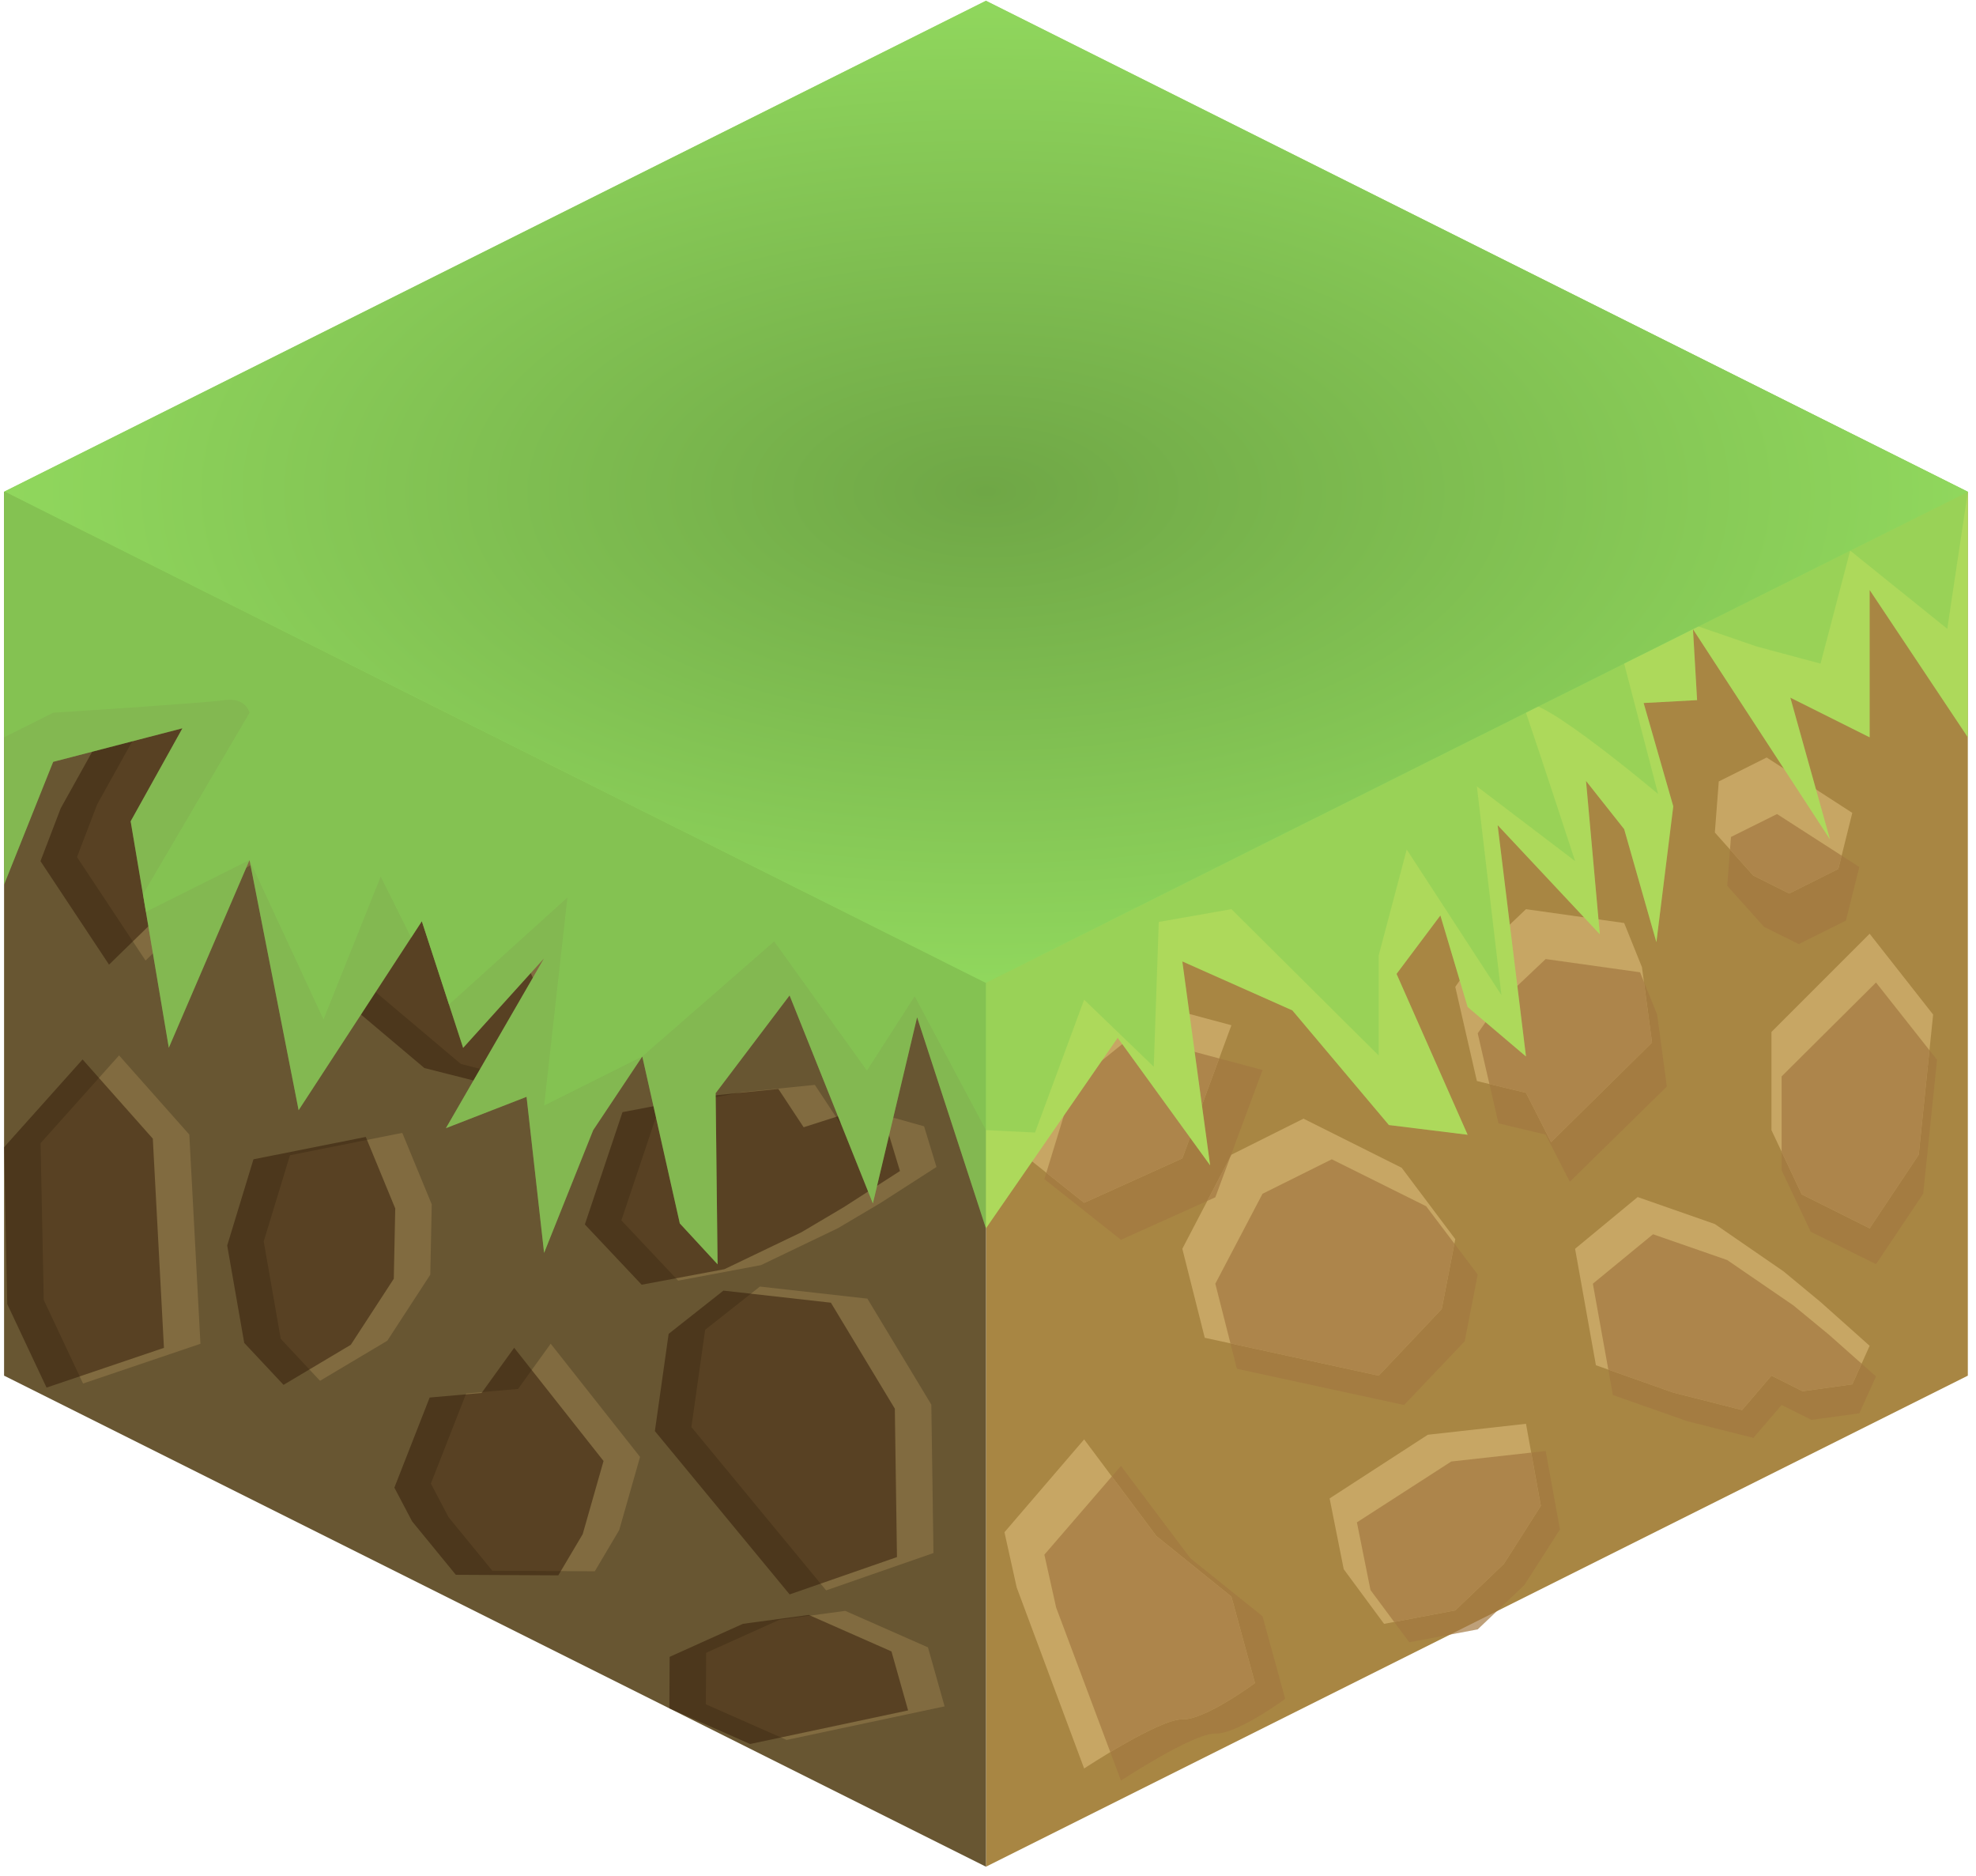 <?xml version="1.0" encoding="UTF-8" standalone="no"?><!DOCTYPE svg PUBLIC "-//W3C//DTD SVG 1.1//EN" "http://www.w3.org/Graphics/SVG/1.1/DTD/svg11.dtd"><svg width="100%" height="100%" viewBox="0 0 216 205" version="1.1" xmlns="http://www.w3.org/2000/svg" xmlns:xlink="http://www.w3.org/1999/xlink" xml:space="preserve" xmlns:serif="http://www.serif.com/" style="fill-rule:evenodd;clip-rule:evenodd;stroke-linejoin:round;stroke-miterlimit:1.414;"><g id="Grass_Block06"><g id="Grass_Block02"><g><path d="M215.107,53.747l0,96.598l-107.331,53.666l0,-96.598l107.331,-53.666Z" style="fill:#a88643;"/><path d="M122.533,160.209l-8.372,9.701l1.286,5.77l7.086,18.915c0,0 7.928,-5.204 10.317,-5.131c2.39,0.074 7.635,-3.796 7.635,-3.796l-2.476,-9.029l-7.889,-6.338l-7.587,-10.092Zm46.427,-1.629l-10.317,1.146l-10.317,6.652l1.484,7.395l4.238,5.711l7.483,-1.409l5.101,-4.848l3.889,-6.073l-1.561,-8.574Zm11.734,-23.688l-6.576,5.403l2.19,12.168l8.127,2.858l7.228,1.825l3.089,-3.594l3.27,1.626l5.224,-0.719l1.823,-4.026l-5.158,-4.576l-3.885,-3.198l-7.221,-4.948l-8.111,-2.819Zm-35.113,-8.192l-7.572,3.766l-5.159,9.829l2.357,9.299l18.277,3.958l6.626,-6.966l1.421,-7.296l-5.633,-7.459l-10.317,-5.131Zm59.488,-19.321l6.671,8.448l-1.512,14.639l-5.159,7.695l-7.136,-3.548l-3.181,-6.712l0,-10.261l10.317,-10.261Zm-90.908,21.489l3.214,-10.479l6.475,-5.225l14.159,3.777l-5.159,13.912l-10.317,4.64l-8.372,-6.625Zm49.64,-19.169l5.159,-4.885l10.317,1.446l1.869,4.614l1.058,7.876l-10.606,10.404l-2.638,-5.153l-5.159,-1.231l-2.27,-9.837l2.27,-3.234Zm30.45,-20.732l8.995,5.787l-1.466,5.859l-5.159,2.566l-3.789,-1.885l-4.027,-4.489l0.412,-5.335l5.034,-2.503Z" style="fill:#a37841;fill-opacity:0.7;"/><path d="M204.374,102.046l6.94,8.837l-1.574,15.313l-5.366,8.05l-7.425,-3.712l-3.308,-7.021l0,-10.733l10.733,-10.734" style="fill:#c7a664;"/><clipPath id="_clip1"><path d="M204.374,102.046l6.94,8.837l-1.574,15.313l-5.366,8.05l-7.425,-3.712l-3.308,-7.021l0,-10.733l10.733,-10.734"/></clipPath><g clip-path="url(#_clip1)"><path d="M122.533,160.209l-8.372,9.701l1.286,5.77l7.086,18.915c0,0 7.928,-5.204 10.317,-5.131c2.39,0.074 7.635,-3.796 7.635,-3.796l-2.476,-9.029l-7.889,-6.338l-7.587,-10.092Zm46.427,-1.629l-10.317,1.146l-10.317,6.652l1.484,7.395l4.238,5.711l7.483,-1.409l5.101,-4.848l3.889,-6.073l-1.561,-8.574Zm11.734,-23.688l-6.576,5.403l2.19,12.168l8.127,2.858l7.228,1.825l3.089,-3.594l3.27,1.626l5.224,-0.719l1.823,-4.026l-5.158,-4.576l-3.885,-3.198l-7.221,-4.948l-8.111,-2.819Zm-35.113,-8.192l-7.572,3.766l-5.159,9.829l2.357,9.299l18.277,3.958l6.626,-6.966l1.421,-7.296l-5.633,-7.459l-10.317,-5.131Zm59.488,-19.321l6.671,8.448l-1.512,14.639l-5.159,7.695l-7.136,-3.548l-3.181,-6.712l0,-10.261l10.317,-10.261Zm-90.908,21.489l3.214,-10.479l6.475,-5.225l14.159,3.777l-5.159,13.912l-10.317,4.64l-8.372,-6.625Zm49.64,-19.169l5.159,-4.885l10.317,1.446l1.869,4.614l1.058,7.876l-10.606,10.404l-2.638,-5.153l-5.159,-1.231l-2.27,-9.837l2.27,-3.234Zm30.45,-20.732l8.995,5.787l-1.466,5.859l-5.159,2.566l-3.789,-1.885l-4.027,-4.489l0.412,-5.335l5.034,-2.503Z" style="fill:#a37841;fill-opacity:0.7;"/></g><path d="M193.119,82.786l9.358,6.053l-1.525,6.13l-5.367,2.683l-3.942,-1.971l-4.19,-4.696l0.429,-5.581l5.237,-2.618Z" style="fill:#c7a664;"/><clipPath id="_clip2"><path d="M193.119,82.786l9.358,6.053l-1.525,6.13l-5.367,2.683l-3.942,-1.971l-4.19,-4.696l0.429,-5.581l5.237,-2.618Z"/></clipPath><g clip-path="url(#_clip2)"><path d="M122.533,160.209l-8.372,9.701l1.286,5.77l7.086,18.915c0,0 7.928,-5.204 10.317,-5.131c2.39,0.074 7.635,-3.796 7.635,-3.796l-2.476,-9.029l-7.889,-6.338l-7.587,-10.092Zm46.427,-1.629l-10.317,1.146l-10.317,6.652l1.484,7.395l4.238,5.711l7.483,-1.409l5.101,-4.848l3.889,-6.073l-1.561,-8.574Zm11.734,-23.688l-6.576,5.403l2.19,12.168l8.127,2.858l7.228,1.825l3.089,-3.594l3.27,1.626l5.224,-0.719l1.823,-4.026l-5.158,-4.576l-3.885,-3.198l-7.221,-4.948l-8.111,-2.819Zm-35.113,-8.192l-7.572,3.766l-5.159,9.829l2.357,9.299l18.277,3.958l6.626,-6.966l1.421,-7.296l-5.633,-7.459l-10.317,-5.131Zm59.488,-19.321l6.671,8.448l-1.512,14.639l-5.159,7.695l-7.136,-3.548l-3.181,-6.712l0,-10.261l10.317,-10.261Zm-90.908,21.489l3.214,-10.479l6.475,-5.225l14.159,3.777l-5.159,13.912l-10.317,4.64l-8.372,-6.625Zm49.64,-19.169l5.159,-4.885l10.317,1.446l1.869,4.614l1.058,7.876l-10.606,10.404l-2.638,-5.153l-5.159,-1.231l-2.27,-9.837l2.27,-3.234Zm30.45,-20.732l8.995,5.787l-1.466,5.859l-5.159,2.566l-3.789,-1.885l-4.027,-4.489l0.412,-5.335l5.034,-2.503Z" style="fill:#a37841;fill-opacity:0.7;"/></g><path d="M161.441,104.473l5.367,-5.11l10.733,1.512l1.945,4.827l1.1,8.238l-11.034,10.884l-2.744,-5.39l-5.367,-1.288l-2.362,-10.291l2.362,-3.382" style="fill:#c7a664;"/><clipPath id="_clip3"><path d="M161.441,104.473l5.367,-5.11l10.733,1.512l1.945,4.827l1.1,8.238l-11.034,10.884l-2.744,-5.39l-5.367,-1.288l-2.362,-10.291l2.362,-3.382"/></clipPath><g clip-path="url(#_clip3)"><path d="M122.533,160.209l-8.372,9.701l1.286,5.77l7.086,18.915c0,0 7.928,-5.204 10.317,-5.131c2.39,0.074 7.635,-3.796 7.635,-3.796l-2.476,-9.029l-7.889,-6.338l-7.587,-10.092Zm46.427,-1.629l-10.317,1.146l-10.317,6.652l1.484,7.395l4.238,5.711l7.483,-1.409l5.101,-4.848l3.889,-6.073l-1.561,-8.574Zm11.734,-23.688l-6.576,5.403l2.19,12.168l8.127,2.858l7.228,1.825l3.089,-3.594l3.27,1.626l5.224,-0.719l1.823,-4.026l-5.158,-4.576l-3.885,-3.198l-7.221,-4.948l-8.111,-2.819Zm-35.113,-8.192l-7.572,3.766l-5.159,9.829l2.357,9.299l18.277,3.958l6.626,-6.966l1.421,-7.296l-5.633,-7.459l-10.317,-5.131Zm59.488,-19.321l6.671,8.448l-1.512,14.639l-5.159,7.695l-7.136,-3.548l-3.181,-6.712l0,-10.261l10.317,-10.261Zm-90.908,21.489l3.214,-10.479l6.475,-5.225l14.159,3.777l-5.159,13.912l-10.317,4.64l-8.372,-6.625Zm49.64,-19.169l5.159,-4.885l10.317,1.446l1.869,4.614l1.058,7.876l-10.606,10.404l-2.638,-5.153l-5.159,-1.231l-2.27,-9.837l2.27,-3.234Zm30.45,-20.732l8.995,5.787l-1.466,5.859l-5.159,2.566l-3.789,-1.885l-4.027,-4.489l0.412,-5.335l5.034,-2.503Z" style="fill:#a37841;fill-opacity:0.7;"/></g><path d="M179.015,130.826l-6.84,5.652l2.277,12.728l8.456,2.99l7.519,1.909l3.214,-3.76l3.402,1.701l5.434,-0.752l1.897,-4.211l-5.367,-4.787l-4.042,-3.346l-7.512,-5.176l-8.438,-2.948Z" style="fill:#c7a664;"/><clipPath id="_clip4"><path d="M179.015,130.826l-6.84,5.652l2.277,12.728l8.456,2.99l7.519,1.909l3.214,-3.76l3.402,1.701l5.434,-0.752l1.897,-4.211l-5.367,-4.787l-4.042,-3.346l-7.512,-5.176l-8.438,-2.948Z"/></clipPath><g clip-path="url(#_clip4)"><path d="M122.533,160.209l-8.372,9.701l1.286,5.77l7.086,18.915c0,0 7.928,-5.204 10.317,-5.131c2.39,0.074 7.635,-3.796 7.635,-3.796l-2.476,-9.029l-7.889,-6.338l-7.587,-10.092Zm46.427,-1.629l-10.317,1.146l-10.317,6.652l1.484,7.395l4.238,5.711l7.483,-1.409l5.101,-4.848l3.889,-6.073l-1.561,-8.574Zm11.734,-23.688l-6.576,5.403l2.19,12.168l8.127,2.858l7.228,1.825l3.089,-3.594l3.27,1.626l5.224,-0.719l1.823,-4.026l-5.158,-4.576l-3.885,-3.198l-7.221,-4.948l-8.111,-2.819Zm-35.113,-8.192l-7.572,3.766l-5.159,9.829l2.357,9.299l18.277,3.958l6.626,-6.966l1.421,-7.296l-5.633,-7.459l-10.317,-5.131Zm59.488,-19.321l6.671,8.448l-1.512,14.639l-5.159,7.695l-7.136,-3.548l-3.181,-6.712l0,-10.261l10.317,-10.261Zm-90.908,21.489l3.214,-10.479l6.475,-5.225l14.159,3.777l-5.159,13.912l-10.317,4.64l-8.372,-6.625Zm49.64,-19.169l5.159,-4.885l10.317,1.446l1.869,4.614l1.058,7.876l-10.606,10.404l-2.638,-5.153l-5.159,-1.231l-2.27,-9.837l2.27,-3.234Zm30.45,-20.732l8.995,5.787l-1.466,5.859l-5.159,2.566l-3.789,-1.885l-4.027,-4.489l0.412,-5.335l5.034,-2.503Z" style="fill:#a37841;fill-opacity:0.7;"/></g><path d="M142.486,122.257l-7.877,3.939l-5.367,10.282l2.451,9.727l19.015,4.14l6.893,-7.286l1.478,-7.632l-5.86,-7.803l-10.733,-5.367Z" style="fill:#c7a664;"/><clipPath id="_clip5"><path d="M142.486,122.257l-7.877,3.939l-5.367,10.282l2.451,9.727l19.015,4.14l6.893,-7.286l1.478,-7.632l-5.86,-7.803l-10.733,-5.367Z"/></clipPath><g clip-path="url(#_clip5)"><path d="M122.533,160.209l-8.372,9.701l1.286,5.77l7.086,18.915c0,0 7.928,-5.204 10.317,-5.131c2.39,0.074 7.635,-3.796 7.635,-3.796l-2.476,-9.029l-7.889,-6.338l-7.587,-10.092Zm46.427,-1.629l-10.317,1.146l-10.317,6.652l1.484,7.395l4.238,5.711l7.483,-1.409l5.101,-4.848l3.889,-6.073l-1.561,-8.574Zm11.734,-23.688l-6.576,5.403l2.19,12.168l8.127,2.858l7.228,1.825l3.089,-3.594l3.27,1.626l5.224,-0.719l1.823,-4.026l-5.158,-4.576l-3.885,-3.198l-7.221,-4.948l-8.111,-2.819Zm-35.113,-8.192l-7.572,3.766l-5.159,9.829l2.357,9.299l18.277,3.958l6.626,-6.966l1.421,-7.296l-5.633,-7.459l-10.317,-5.131Zm59.488,-19.321l6.671,8.448l-1.512,14.639l-5.159,7.695l-7.136,-3.548l-3.181,-6.712l0,-10.261l10.317,-10.261Zm-90.908,21.489l3.214,-10.479l6.475,-5.225l14.159,3.777l-5.159,13.912l-10.317,4.64l-8.372,-6.625Zm49.64,-19.169l5.159,-4.885l10.317,1.446l1.869,4.614l1.058,7.876l-10.606,10.404l-2.638,-5.153l-5.159,-1.231l-2.27,-9.837l2.27,-3.234Zm30.45,-20.732l8.995,5.787l-1.466,5.859l-5.159,2.566l-3.789,-1.885l-4.027,-4.489l0.412,-5.335l5.034,-2.503Z" style="fill:#a37841;fill-opacity:0.7;"/></g><path d="M118.509,157.309l-8.71,10.148l1.338,6.035l7.372,19.786c0,0 8.247,-5.443 10.733,-5.367c2.486,0.077 7.942,-3.971 7.942,-3.971l-2.575,-9.445l-8.208,-6.629l-7.892,-10.557Z" style="fill:#c7a664;"/><clipPath id="_clip6"><path d="M118.509,157.309l-8.71,10.148l1.338,6.035l7.372,19.786c0,0 8.247,-5.443 10.733,-5.367c2.486,0.077 7.942,-3.971 7.942,-3.971l-2.575,-9.445l-8.208,-6.629l-7.892,-10.557Z"/></clipPath><g clip-path="url(#_clip6)"><path d="M122.533,160.209l-8.372,9.701l1.286,5.77l7.086,18.915c0,0 7.928,-5.204 10.317,-5.131c2.39,0.074 7.635,-3.796 7.635,-3.796l-2.476,-9.029l-7.889,-6.338l-7.587,-10.092Zm46.427,-1.629l-10.317,1.146l-10.317,6.652l1.484,7.395l4.238,5.711l7.483,-1.409l5.101,-4.848l3.889,-6.073l-1.561,-8.574Zm11.734,-23.688l-6.576,5.403l2.19,12.168l8.127,2.858l7.228,1.825l3.089,-3.594l3.27,1.626l5.224,-0.719l1.823,-4.026l-5.158,-4.576l-3.885,-3.198l-7.221,-4.948l-8.111,-2.819Zm-35.113,-8.192l-7.572,3.766l-5.159,9.829l2.357,9.299l18.277,3.958l6.626,-6.966l1.421,-7.296l-5.633,-7.459l-10.317,-5.131Zm59.488,-19.321l6.671,8.448l-1.512,14.639l-5.159,7.695l-7.136,-3.548l-3.181,-6.712l0,-10.261l10.317,-10.261Zm-90.908,21.489l3.214,-10.479l6.475,-5.225l14.159,3.777l-5.159,13.912l-10.317,4.64l-8.372,-6.625Zm49.64,-19.169l5.159,-4.885l10.317,1.446l1.869,4.614l1.058,7.876l-10.606,10.404l-2.638,-5.153l-5.159,-1.231l-2.27,-9.837l2.27,-3.234Zm30.45,-20.732l8.995,5.787l-1.466,5.859l-5.159,2.566l-3.789,-1.885l-4.027,-4.489l0.412,-5.335l5.034,-2.503Z" style="fill:#a37841;fill-opacity:0.7;"/></g><path d="M166.808,155.605l-10.733,1.199l-10.733,6.958l1.543,7.735l4.41,5.974l7.784,-1.474l5.307,-5.071l4.046,-6.352l-1.624,-8.969" style="fill:#c7a664;"/><clipPath id="_clip7"><path d="M166.808,155.605l-10.733,1.199l-10.733,6.958l1.543,7.735l4.41,5.974l7.784,-1.474l5.307,-5.071l4.046,-6.352l-1.624,-8.969"/></clipPath><g clip-path="url(#_clip7)"><path d="M122.533,160.209l-8.372,9.701l1.286,5.77l7.086,18.915c0,0 7.928,-5.204 10.317,-5.131c2.39,0.074 7.635,-3.796 7.635,-3.796l-2.476,-9.029l-7.889,-6.338l-7.587,-10.092Zm46.427,-1.629l-10.317,1.146l-10.317,6.652l1.484,7.395l4.238,5.711l7.483,-1.409l5.101,-4.848l3.889,-6.073l-1.561,-8.574Zm11.734,-23.688l-6.576,5.403l2.19,12.168l8.127,2.858l7.228,1.825l3.089,-3.594l3.27,1.626l5.224,-0.719l1.823,-4.026l-5.158,-4.576l-3.885,-3.198l-7.221,-4.948l-8.111,-2.819Zm-35.113,-8.192l-7.572,3.766l-5.159,9.829l2.357,9.299l18.277,3.958l6.626,-6.966l1.421,-7.296l-5.633,-7.459l-10.317,-5.131Zm59.488,-19.321l6.671,8.448l-1.512,14.639l-5.159,7.695l-7.136,-3.548l-3.181,-6.712l0,-10.261l10.317,-10.261Zm-90.908,21.489l3.214,-10.479l6.475,-5.225l14.159,3.777l-5.159,13.912l-10.317,4.64l-8.372,-6.625Zm49.64,-19.169l5.159,-4.885l10.317,1.446l1.869,4.614l1.058,7.876l-10.606,10.404l-2.638,-5.153l-5.159,-1.231l-2.27,-9.837l2.27,-3.234Zm30.45,-20.732l8.995,5.787l-1.466,5.859l-5.159,2.566l-3.789,-1.885l-4.027,-4.489l0.412,-5.335l5.034,-2.503Z" style="fill:#a37841;fill-opacity:0.7;"/></g><path d="M109.799,124.524l8.71,6.931l10.733,-4.854l5.367,-14.553l-14.73,-3.95l-6.737,5.465l-3.343,10.961" style="fill:#c7a664;"/><clipPath id="_clip8"><path d="M109.799,124.524l8.71,6.931l10.733,-4.854l5.367,-14.553l-14.73,-3.95l-6.737,5.465l-3.343,10.961"/></clipPath><g clip-path="url(#_clip8)"><path d="M122.533,160.209l-8.372,9.701l1.286,5.77l7.086,18.915c0,0 7.928,-5.204 10.317,-5.131c2.39,0.074 7.635,-3.796 7.635,-3.796l-2.476,-9.029l-7.889,-6.338l-7.587,-10.092Zm46.427,-1.629l-10.317,1.146l-10.317,6.652l1.484,7.395l4.238,5.711l7.483,-1.409l5.101,-4.848l3.889,-6.073l-1.561,-8.574Zm11.734,-23.688l-6.576,5.403l2.19,12.168l8.127,2.858l7.228,1.825l3.089,-3.594l3.27,1.626l5.224,-0.719l1.823,-4.026l-5.158,-4.576l-3.885,-3.198l-7.221,-4.948l-8.111,-2.819Zm-35.113,-8.192l-7.572,3.766l-5.159,9.829l2.357,9.299l18.277,3.958l6.626,-6.966l1.421,-7.296l-5.633,-7.459l-10.317,-5.131Zm59.488,-19.321l6.671,8.448l-1.512,14.639l-5.159,7.695l-7.136,-3.548l-3.181,-6.712l0,-10.261l10.317,-10.261Zm-90.908,21.489l3.214,-10.479l6.475,-5.225l14.159,3.777l-5.159,13.912l-10.317,4.64l-8.372,-6.625Zm49.64,-19.169l5.159,-4.885l10.317,1.446l1.869,4.614l1.058,7.876l-10.606,10.404l-2.638,-5.153l-5.159,-1.231l-2.27,-9.837l2.27,-3.234Zm30.45,-20.732l8.995,5.787l-1.466,5.859l-5.159,2.566l-3.789,-1.885l-4.027,-4.489l0.412,-5.335l5.034,-2.503Z" style="fill:#a37841;fill-opacity:0.7;"/></g></g><path d="M0.445,53.747l107.331,53.666l0,96.598l-107.331,-53.666l0,-96.598" style="fill:#685632;"/><clipPath id="_clip9"><path d="M0.445,53.747l107.331,53.666l0,96.598l-107.331,-53.666l0,-96.598"/></clipPath><g clip-path="url(#_clip9)"><path d="M90.306,173.81l11.734,-4.08l-0.235,-16.221l-6.989,-11.581l-11.749,-1.32l-5.987,4.726l-1.504,10.627l14.73,17.849" style="fill:#816b40;"/><path d="M85.984,190.158l17.273,-3.671l-1.819,-6.448l-9.043,-3.989l-7.195,0.973l-8.011,3.61l-0.029,5.632l8.824,3.893Z" style="fill:#816b40;"/><path d="M49.043,165.83l4.777,5.837l11.199,0.057l2.666,-4.498l2.28,-7.998l-9.769,-12.374l-3.564,4.94l-5.674,0.498l-3.859,9.847l1.944,3.691" style="fill:#816b40;"/><path d="M74.132,139.963l-6.21,-6.587l4.115,-12.274l9.073,-1.735l7.964,-0.802l2.763,4.188l3.721,-1.191l5.457,1.532l1.352,4.444l-6.164,3.963l-4.606,2.727l-8.414,4.037l-9.051,1.698Z" style="fill:#816b40;"/><path d="M34.982,150.907l-4.294,-4.585l-1.862,-10.647l2.871,-9.418l12.278,-2.445l3.22,7.814l-0.16,7.686l-4.698,7.216l-7.355,4.379Z" style="fill:#816b40;"/><path d="M15.909,104.979l-7.494,-11.309l2.215,-5.782l10.317,-18.523c0,0 7.679,6.584 10.234,6.868c2.555,0.284 7.574,5.082 7.574,5.082l-3.96,8.979l-9.329,5.376l-9.557,9.309Z" style="fill:#816b40;"/><path d="M61.198,119.022l-10.819,-2.741l-10.011,-8.444l2.663,-7.436l5.35,-5.277l7.762,2.587l4.722,5.79l3.252,6.875l-2.919,8.646" style="fill:#816b40;"/><path d="M4.434,124.936l8.582,-9.592l7.678,8.654l1.217,22.864l-12.833,4.344l-4.295,-9.129l-0.349,-17.141" style="fill:#816b40;"/><path d="M81.994,190.601l17.273,-3.671l-1.819,-6.447l-9.043,-3.989l-7.195,0.973l-8.011,3.609l-0.029,5.632l8.824,3.893Zm4.322,-16.348l-14.73,-17.849l1.504,-10.627l5.987,-4.725l11.749,1.319l6.989,11.582l0.235,16.22l-11.734,4.08Zm-41.263,-7.979l-1.944,-3.691l3.859,-9.848l5.674,-0.498l3.564,-4.939l9.769,12.374l-2.28,7.998l-2.666,4.498l-11.199,-0.058l-4.777,-5.836Zm-44.608,-40.894l8.581,-9.593l7.678,8.655l1.217,22.864l-12.833,4.344l-4.295,-9.13l-0.348,-17.14Zm30.547,25.971l-4.294,-4.586l-1.862,-10.647l2.871,-9.418l12.278,-2.445l3.22,7.815l-0.16,7.685l-4.698,7.216l-7.355,4.38Zm39.15,-10.945l-6.21,-6.587l4.115,-12.273l9.073,-1.736l7.964,-0.801l2.763,4.188l3.721,-1.192l5.457,1.532l1.352,4.444l-6.164,3.963l-4.606,2.727l-8.414,4.037l-9.051,1.698Zm-12.934,-20.94l-10.819,-2.742l-10.011,-8.444l2.663,-7.435l5.35,-5.277l7.762,2.587l4.722,5.79l3.252,6.875l-2.919,8.646Zm-45.289,-14.043l-7.494,-11.309l2.215,-5.783l10.317,-18.523c0,0 7.679,6.584 10.234,6.868c2.555,0.284 7.574,5.082 7.574,5.082l-3.96,8.979l-9.329,5.376l-9.557,9.31Z" style="fill:#311807;fill-opacity:0.5;"/></g><path d="M215.107,53.747l0,26.833l-10.733,-16.1l0,16.1l-8.67,-4.335l4.332,15.49l-14.974,-22.965l0.45,7.746l-5.842,0.316l3.238,11.289l-1.845,14.848l-3.522,-12.352l-4.17,-5.268l1.51,16.756l-11.172,-11.925l3.099,25.283l-6.378,-5.412l-2.98,-10l-4.79,6.386l7.77,17.581l-8.606,-1.063l-10.552,-12.529l-12.03,-5.352l3.04,22.285l-10.106,-13.941l-14.4,20.828l-7.526,-23.07l-4.833,20.348l-9.107,-22.734l-8.081,10.682l0.213,18.707l-4.13,-4.471l-4.102,-18.245l-5.367,8.05l-5.366,13.416l-1.917,-17.058l-8.816,3.427l6.339,-10.967l4.394,-7.601l-8.851,9.792l-4.514,-13.843l-13.468,20.654l-5.367,-27.336l-8.823,20.511l-4.172,-24.747l5.659,-10.166l-14.13,3.668l-5.366,13.417l0,-42.933l107.331,-53.665l107.331,53.665Z" style="fill:#99e164;"/><clipPath id="_clip10"><path d="M215.107,53.747l0,26.833l-10.733,-16.1l0,16.1l-8.67,-4.335l4.332,15.49l-14.974,-22.965l0.45,7.746l-5.842,0.316l3.238,11.289l-1.845,14.848l-3.522,-12.352l-4.17,-5.268l1.51,16.756l-11.172,-11.925l3.099,25.283l-6.378,-5.412l-2.98,-10l-4.79,6.386l7.77,17.581l-8.606,-1.063l-10.552,-12.529l-12.03,-5.352l3.04,22.285l-10.106,-13.941l-14.4,20.828l-7.526,-23.07l-4.833,20.348l-9.107,-22.734l-8.081,10.682l0.213,18.707l-4.13,-4.471l-4.102,-18.245l-5.367,8.05l-5.366,13.416l-1.917,-17.058l-8.816,3.427l6.339,-10.967l4.394,-7.601l-8.851,9.792l-4.514,-13.843l-13.468,20.654l-5.367,-27.336l-8.823,20.511l-4.172,-24.747l5.659,-10.166l-14.13,3.668l-5.366,13.417l0,-42.933l107.331,-53.665l107.331,53.665Z"/></clipPath><g clip-path="url(#_clip10)"><path d="M107.776,107.413l0,45.683l-72.925,-1.647l-34.406,-47.117l0,-50.656l107.331,53.737Z" style="fill:#311807;fill-opacity:0.2;"/><path d="M215.107,107.413l0,-53.666l-107.331,53.666l0,53.666l107.331,-53.666Z" style="fill:#febc3b;fill-opacity:0.2;"/><path d="M215.107,53.747l-2.246,14.977l-10.613,-8.547l-3.241,12.353l-6.985,-1.874l-12.71,-4.378l-1.771,6.252l3.709,14.246c0,0 -16.031,-13.515 -14.442,-8.879c1.589,4.636 5.367,16.209 5.367,16.209l-10.734,-8.159l2.683,22.807l-10.352,-15.909l-3.064,11.571l0,10.942l-16.099,-15.995l-7.94,1.397l-0.549,15.825l-7.611,-7.329l-5.367,14.519l-5.366,-0.262l-7.79,-14.628l-5.219,8.123l-10.143,-14.119l-14.414,12.574l-10.733,5.366l2.547,-22.739l-13.28,12.006l-7.129,-14.297l-6.252,15.621l-8.086,-17.423l-13.38,6.69l13.38,-22.79c0,0 -0.373,-1.702 -2.747,-1.374c-2.374,0.328 -18.719,1.374 -18.719,1.374l-5.366,2.683l-0.072,-26.868l107.332,-53.666l107.402,53.701Z" style="fill:#86cc55;fill-opacity:0.5;"/><path d="M107.74,0.1l107.367,53.647l-107.367,53.648l-107.295,-53.719l107.331,-53.559" style="fill:url(#_Radial11);"/></g></g></g><defs><radialGradient id="_Radial11" cx="0" cy="0" r="1" gradientUnits="userSpaceOnUse" gradientTransform="matrix(107.331,-0.142,0.071,53.666,107.776,53.712)"><stop offset="0" style="stop-color:#6fa746;stop-opacity:1"/><stop offset="1" style="stop-color:#90d75d;stop-opacity:1"/></radialGradient></defs></svg>
